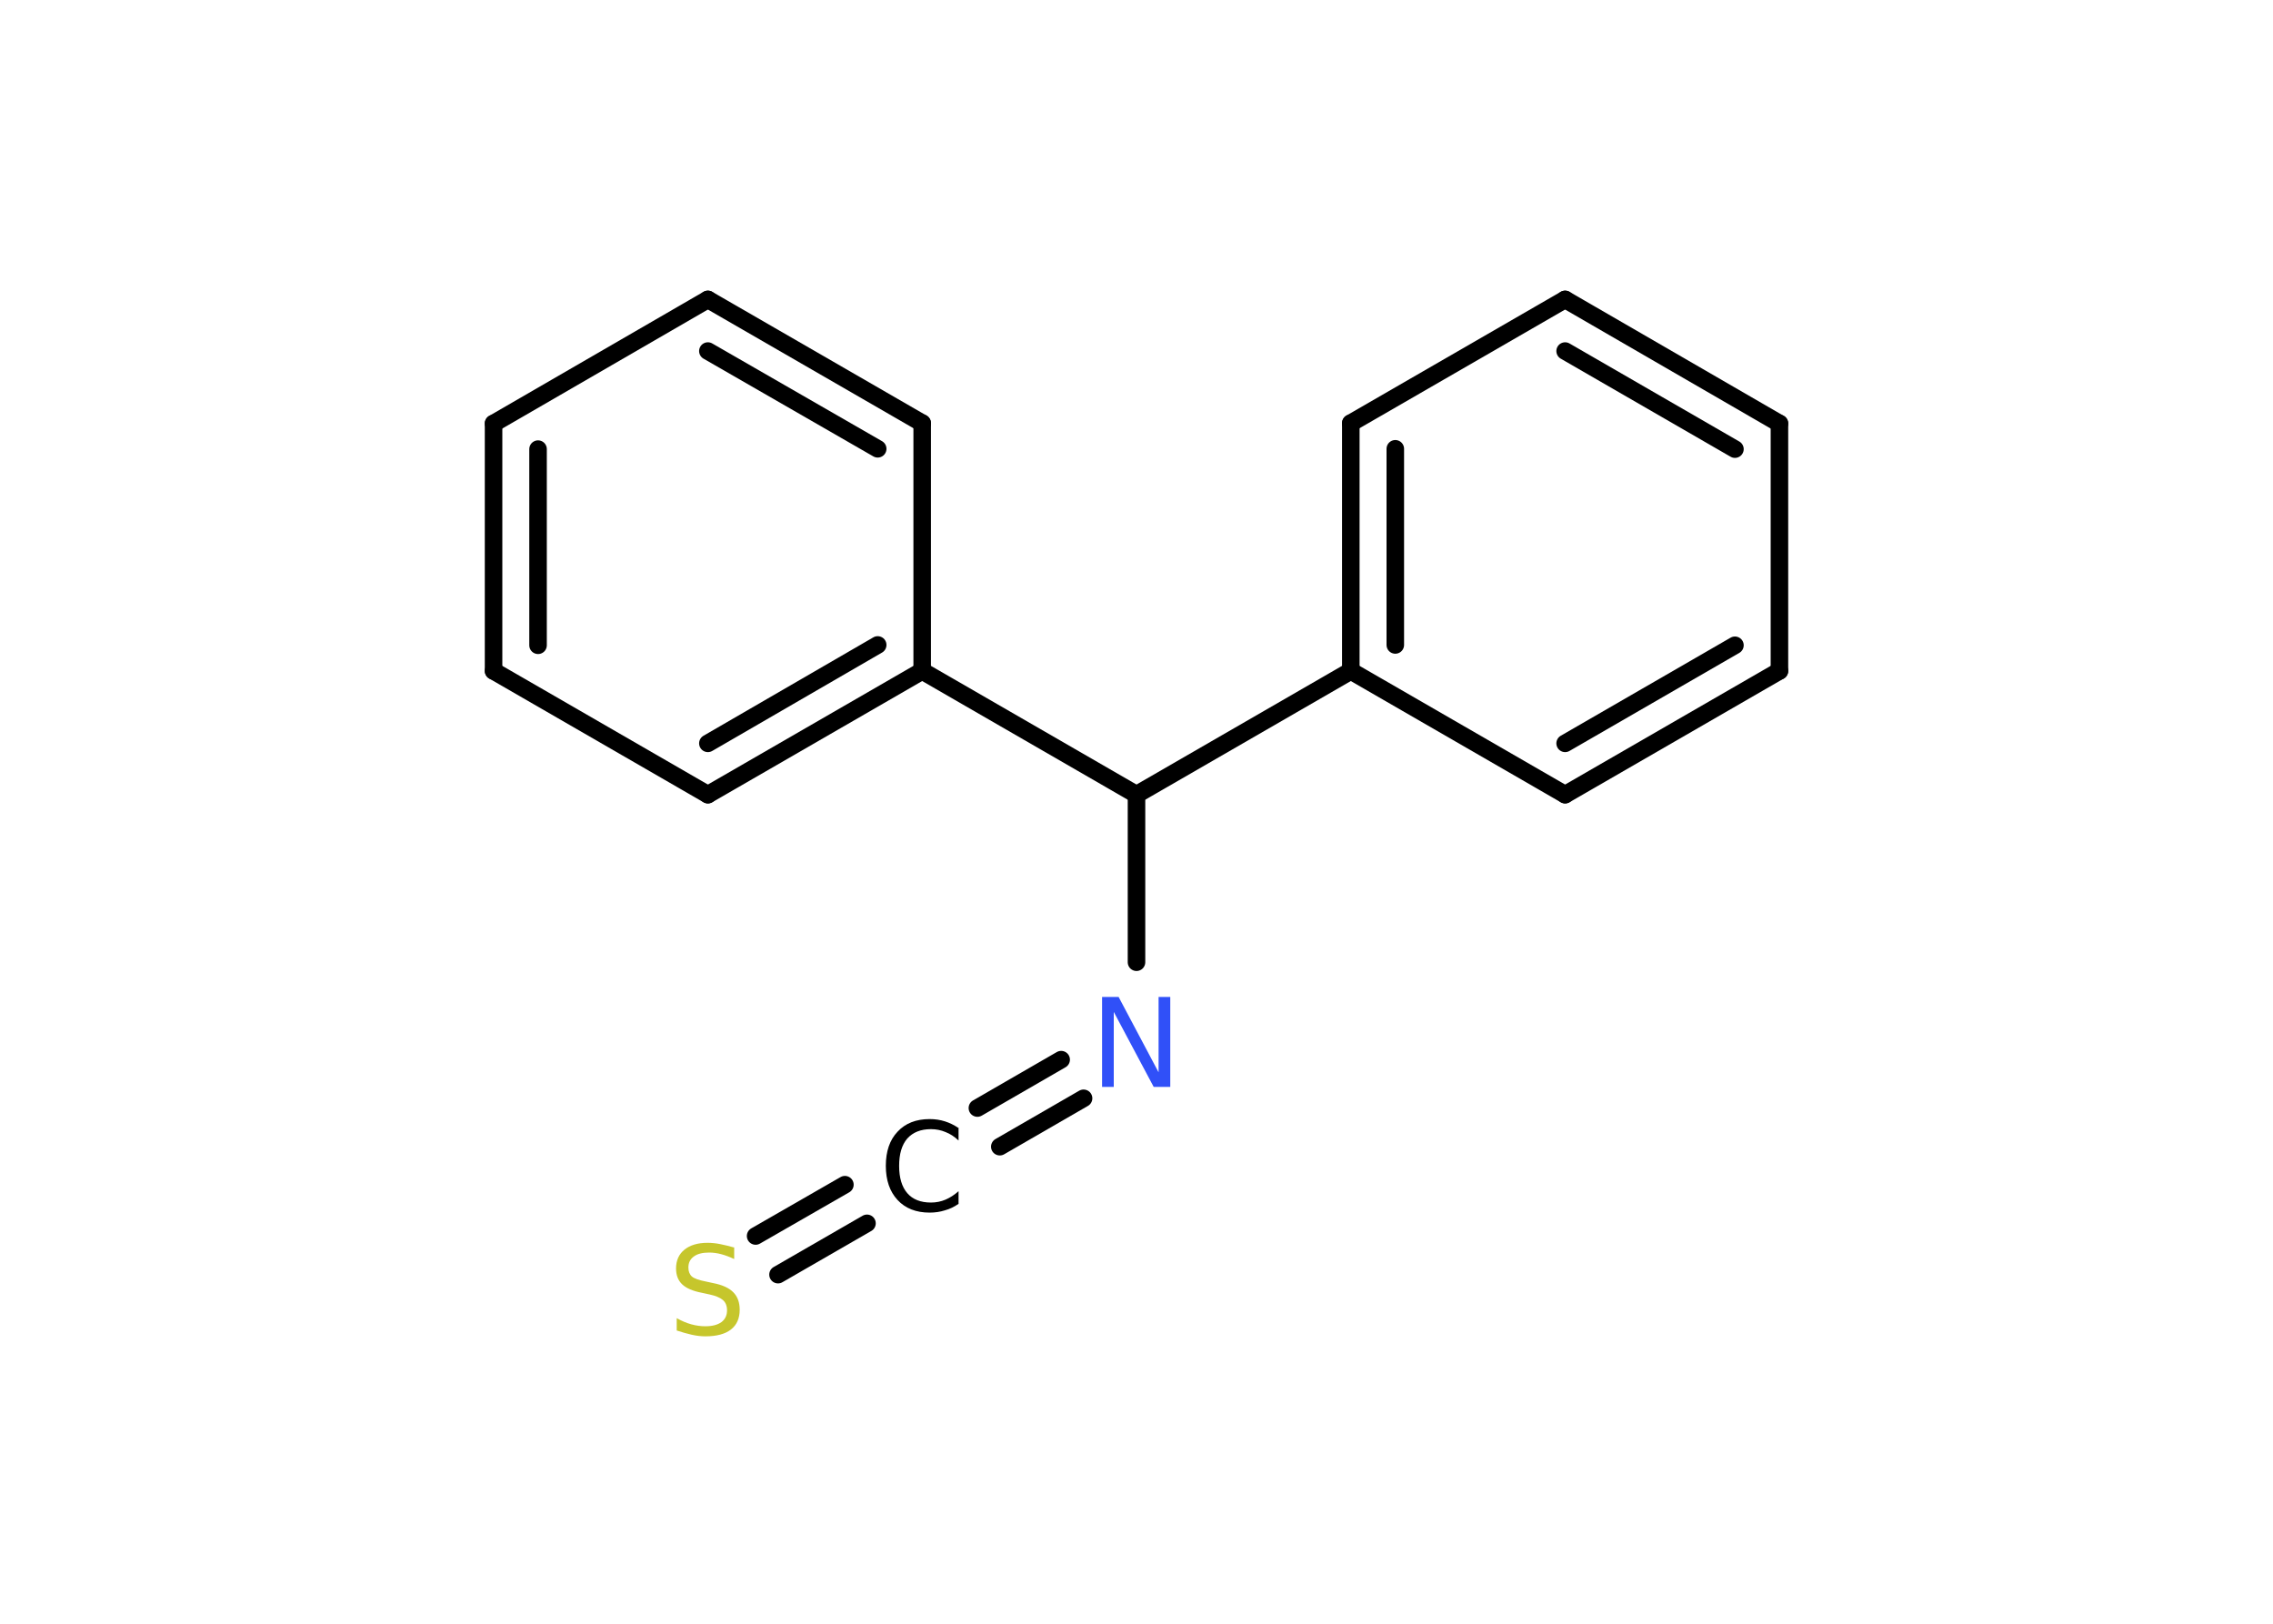 <?xml version='1.0' encoding='UTF-8'?>
<!DOCTYPE svg PUBLIC "-//W3C//DTD SVG 1.1//EN" "http://www.w3.org/Graphics/SVG/1.1/DTD/svg11.dtd">
<svg version='1.2' xmlns='http://www.w3.org/2000/svg' xmlns:xlink='http://www.w3.org/1999/xlink' width='70.0mm' height='50.0mm' viewBox='0 0 70.0 50.0'>
  <desc>Generated by the Chemistry Development Kit (http://github.com/cdk)</desc>
  <g stroke-linecap='round' stroke-linejoin='round' stroke='#000000' stroke-width='.54' fill='#000000'>
    <rect x='.0' y='.0' width='70.0' height='50.0' fill='#FFFFFF' stroke='none'/>
    <g id='mol1' class='mol'>
      <g id='mol1bnd1' class='bond'>
        <line x1='23.27' y1='38.06' x2='26.02' y2='36.48'/>
        <line x1='23.96' y1='39.25' x2='26.7' y2='37.67'/>
      </g>
      <g id='mol1bnd2' class='bond'>
        <line x1='30.1' y1='34.12' x2='32.68' y2='32.63'/>
        <line x1='30.79' y1='35.31' x2='33.37' y2='33.82'/>
      </g>
      <line id='mol1bnd3' class='bond' x1='35.0' y1='29.63' x2='35.0' y2='24.47'/>
      <line id='mol1bnd4' class='bond' x1='35.0' y1='24.47' x2='41.6' y2='20.66'/>
      <g id='mol1bnd5' class='bond'>
        <line x1='41.6' y1='13.03' x2='41.6' y2='20.66'/>
        <line x1='42.97' y1='13.82' x2='42.97' y2='19.86'/>
      </g>
      <line id='mol1bnd6' class='bond' x1='41.6' y1='13.03' x2='48.2' y2='9.22'/>
      <g id='mol1bnd7' class='bond'>
        <line x1='54.8' y1='13.04' x2='48.2' y2='9.22'/>
        <line x1='53.43' y1='13.83' x2='48.2' y2='10.81'/>
      </g>
      <line id='mol1bnd8' class='bond' x1='54.8' y1='13.04' x2='54.8' y2='20.66'/>
      <g id='mol1bnd9' class='bond'>
        <line x1='48.2' y1='24.47' x2='54.8' y2='20.66'/>
        <line x1='48.2' y1='22.89' x2='53.43' y2='19.87'/>
      </g>
      <line id='mol1bnd10' class='bond' x1='41.6' y1='20.66' x2='48.2' y2='24.47'/>
      <line id='mol1bnd11' class='bond' x1='35.0' y1='24.47' x2='28.4' y2='20.66'/>
      <g id='mol1bnd12' class='bond'>
        <line x1='21.8' y1='24.47' x2='28.4' y2='20.66'/>
        <line x1='21.8' y1='22.89' x2='27.03' y2='19.86'/>
      </g>
      <line id='mol1bnd13' class='bond' x1='21.8' y1='24.47' x2='15.2' y2='20.66'/>
      <g id='mol1bnd14' class='bond'>
        <line x1='15.2' y1='13.04' x2='15.2' y2='20.66'/>
        <line x1='16.57' y1='13.83' x2='16.57' y2='19.87'/>
      </g>
      <line id='mol1bnd15' class='bond' x1='15.2' y1='13.04' x2='21.8' y2='9.22'/>
      <g id='mol1bnd16' class='bond'>
        <line x1='28.4' y1='13.03' x2='21.8' y2='9.22'/>
        <line x1='27.03' y1='13.82' x2='21.8' y2='10.81'/>
      </g>
      <line id='mol1bnd17' class='bond' x1='28.4' y1='20.66' x2='28.4' y2='13.03'/>
      <path id='mol1atm1' class='atom' d='M22.61 38.41v.36q-.21 -.1 -.4 -.15q-.19 -.05 -.37 -.05q-.31 .0 -.47 .12q-.17 .12 -.17 .34q.0 .18 .11 .28q.11 .09 .42 .15l.23 .05q.42 .08 .62 .28q.2 .2 .2 .54q.0 .4 -.27 .61q-.27 .21 -.79 .21q-.2 .0 -.42 -.05q-.22 -.05 -.46 -.13v-.38q.23 .13 .45 .19q.22 .06 .43 .06q.32 .0 .5 -.13q.17 -.13 .17 -.36q.0 -.21 -.13 -.32q-.13 -.11 -.41 -.17l-.23 -.05q-.42 -.08 -.61 -.26q-.19 -.18 -.19 -.49q.0 -.37 .26 -.58q.26 -.21 .71 -.21q.19 .0 .39 .04q.2 .04 .41 .1z' stroke='none' fill='#C6C62C'/>
      <path id='mol1atm2' class='atom' d='M29.52 34.72v.4q-.19 -.18 -.4 -.26q-.21 -.09 -.45 -.09q-.47 .0 -.73 .29q-.25 .29 -.25 .84q.0 .55 .25 .84q.25 .29 .73 .29q.24 .0 .45 -.09q.21 -.09 .4 -.26v.39q-.2 .14 -.42 .2q-.22 .07 -.47 .07q-.63 .0 -.99 -.39q-.36 -.39 -.36 -1.05q.0 -.67 .36 -1.05q.36 -.39 .99 -.39q.25 .0 .47 .07q.22 .07 .41 .2z' stroke='none'/>
      <path id='mol1atm3' class='atom' d='M33.95 30.7h.5l1.23 2.32v-2.32h.36v2.77h-.51l-1.23 -2.31v2.31h-.36v-2.77z' stroke='none' fill='#3050F8'/>
    </g>
  </g>
</svg>
